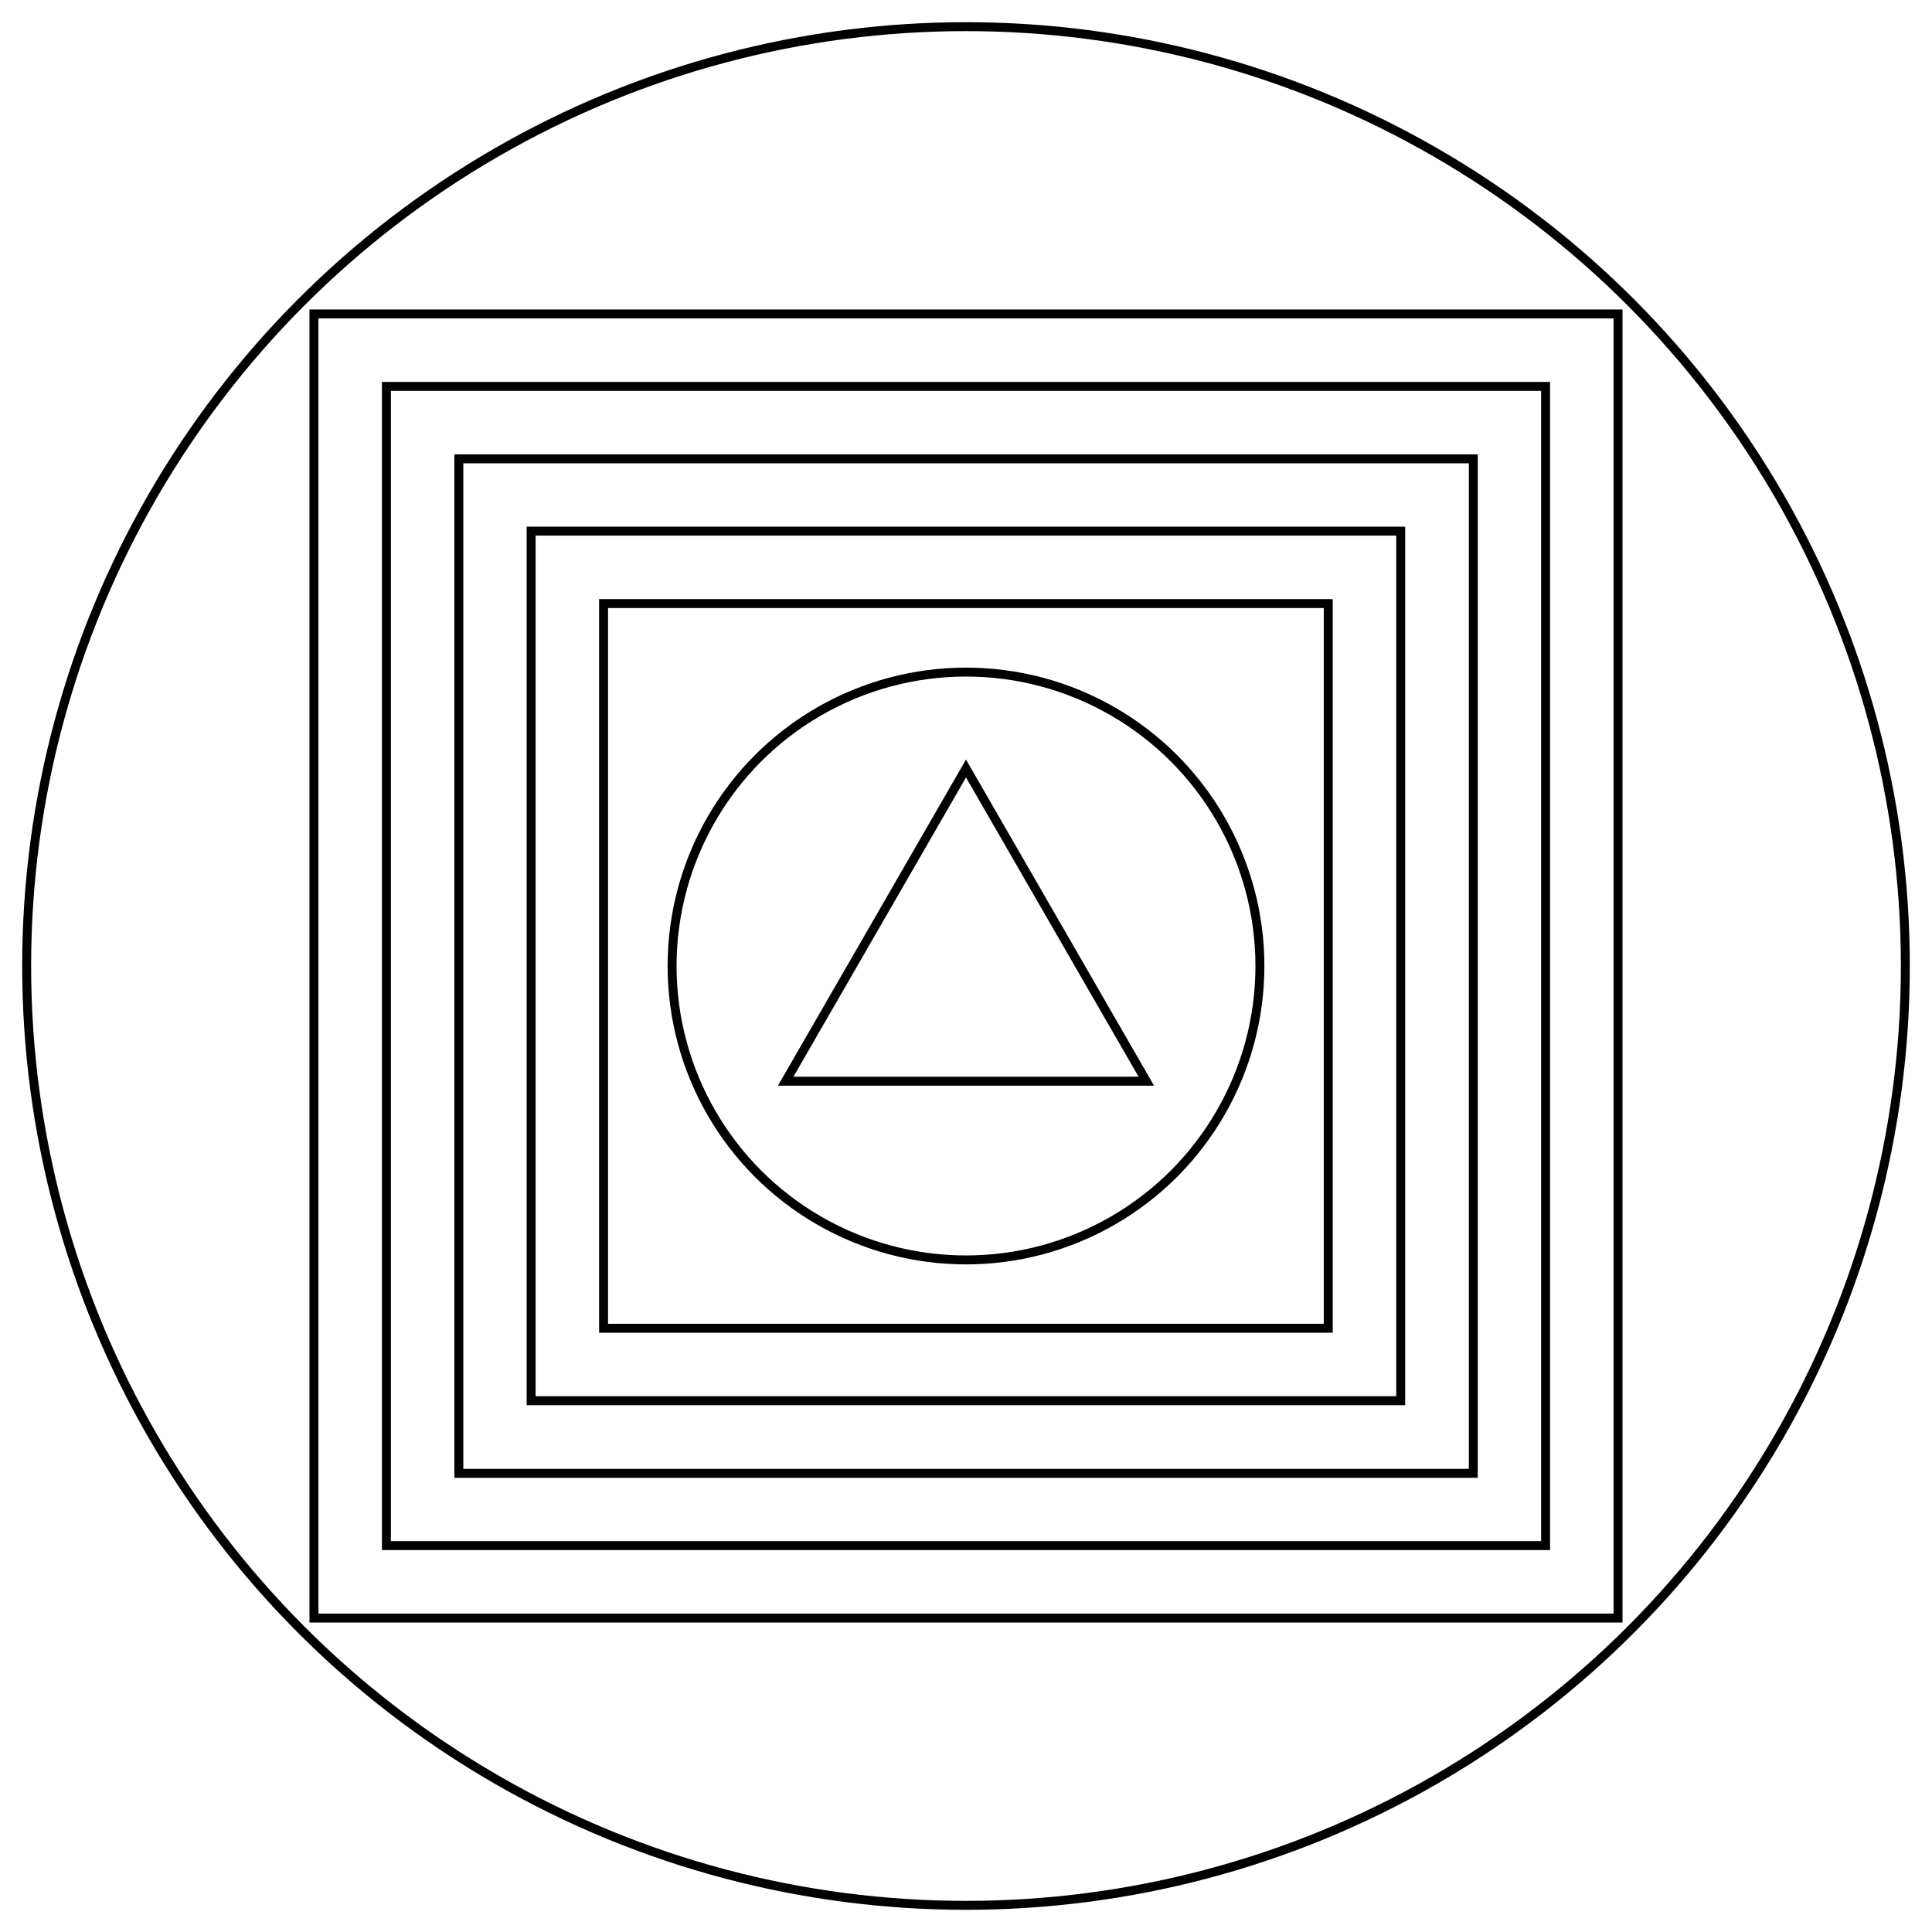 <?xml version="1.0" encoding="utf-8"?>
<!-- Generator: Adobe Illustrator 18.1.1, SVG Export Plug-In . SVG Version: 6.00 Build 0)  -->
<svg version="1.1" id="Layer_1" xmlns="http://www.w3.org/2000/svg" xmlns:xlink="http://www.w3.org/1999/xlink" x="0px" y="0px"
	 viewBox="420 0 1080 1080" enable-background="new 420 0 1080 1080" xml:space="preserve">
<circle fill="none" stroke="#000000" stroke-width="5" stroke-miterlimit="10" cx="960" cy="540" r="525.1"/>
<rect x="595.5" y="175.5" fill="none" stroke="#000000" stroke-width="5" stroke-miterlimit="10" width="729" height="729"/>
<rect x="636" y="216" fill="none" stroke="#000000" stroke-width="5" stroke-miterlimit="10" width="648" height="648"/>
<rect x="676.5" y="256.5" fill="none" stroke="#000000" stroke-width="5" stroke-miterlimit="10" width="567.1" height="567.1"/>
<rect x="716.9" y="296.9" fill="none" stroke="#000000" stroke-width="5" stroke-miterlimit="10" width="486.1" height="486.1"/>
<rect x="757.4" y="337.4" fill="none" stroke="#000000" stroke-width="5" stroke-miterlimit="10" width="405.1" height="405.1"/>
<circle fill="none" stroke="#000000" stroke-width="5" stroke-miterlimit="10" cx="960" cy="540" r="164.3"/>
<polygon fill="none" stroke="#000000" stroke-width="5" stroke-miterlimit="10" points="859.2,604.4 960,429.6 1060.8,604.4 "/>
</svg>
